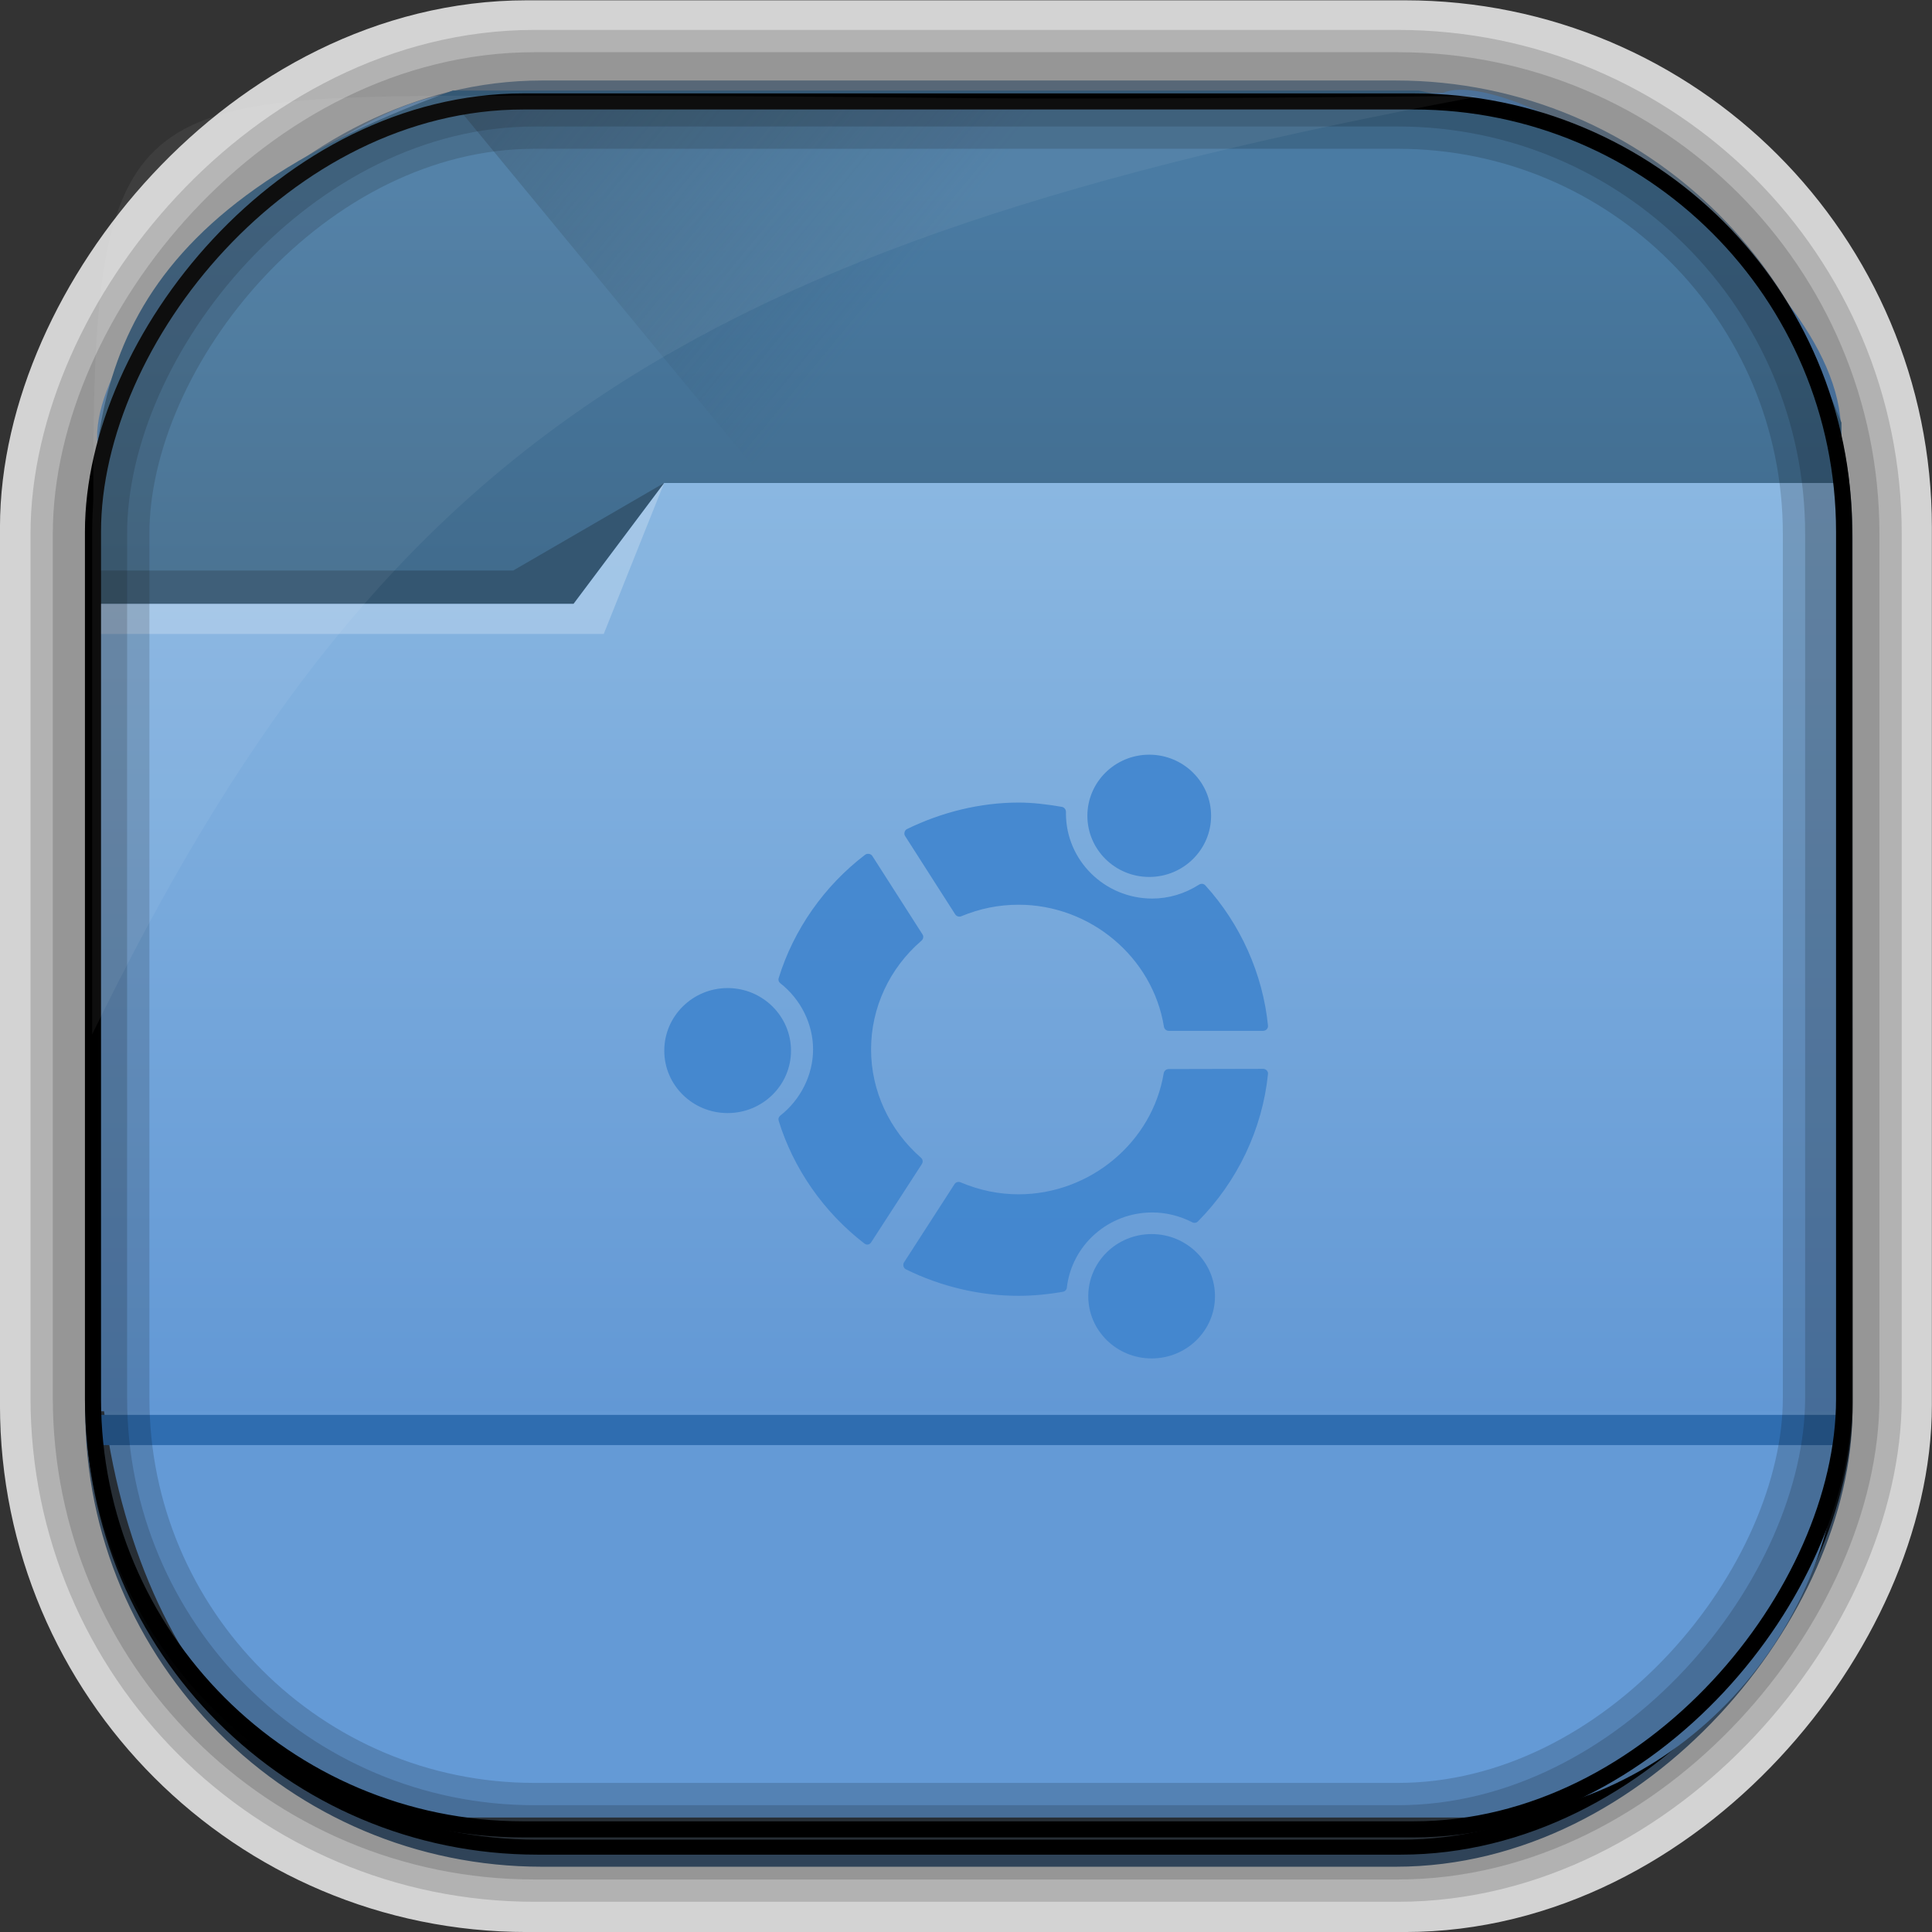 <?xml version="1.0" encoding="UTF-8" standalone="no"?>
<!-- Created with Inkscape (http://www.inkscape.org/) -->
<svg id="svg5453" xmlns:rdf="http://www.w3.org/1999/02/22-rdf-syntax-ns#" xmlns="http://www.w3.org/2000/svg" height="64" width="64" version="1.1" xmlns:cc="http://creativecommons.org/ns#" xmlns:xlink="http://www.w3.org/1999/xlink" xmlns:dc="http://purl.org/dc/elements/1.1/">
 <rect width="100%" height="100%" fill="#333333" stroke="none"/>
 <defs id="defs5455">
  <radialGradient id="radialGradient10754" gradientUnits="userSpaceOnUse" cy="45.647" cx="42.148" gradientTransform="matrix(.617 -.029 .027 .578 378.91 469.39)" r="58.984">
   <stop id="stop10770" style="stop-color:#89b6e1" offset="0"/>
   <stop id="stop10772" style="stop-color:#649ad6" offset="1"/>
  </radialGradient>
  <linearGradient id="linearGradient10757" y2="-9.103" gradientUnits="userSpaceOnUse" x2="66.492" gradientTransform="matrix(.492 0 0 .497 385.17 -483.22)" y1="-42.638" x1="67.952">
   <stop id="stop4620" style="stop-color:#37414b" offset="0"/>
   <stop id="stop4622" style="stop-color:#37414b;stop-opacity:0" offset="1"/>
  </linearGradient>
  <linearGradient id="linearGradient10759" y2="-11.847" gradientUnits="userSpaceOnUse" x2="58.98" gradientTransform="matrix(.492 0 0 .497 385.17 -483.22)" y1="-118.55" x1="57.173">
   <stop id="stop4596" offset="0"/>
   <stop id="stop4598" style="stop-opacity:0" offset="1"/>
  </linearGradient>
  <linearGradient id="linearGradient10762" y2="50.369" gradientUnits="userSpaceOnUse" x2="76.558" gradientTransform="matrix(.492 0 0 .497 385.71 -548.91)" y1="13.164" x1="76.558">
   <stop id="stop3392" style="stop-color:#425e7b" offset="0"/>
   <stop id="stop3394" style="stop-color:#7a91a7" offset="1"/>
  </linearGradient>
  <linearGradient id="linearGradient10764" y2="-8.74" gradientUnits="userSpaceOnUse" x2="60.217" gradientTransform="matrix(.492 0 0 .497 385.17 -483.22)" y1="-123.72" x1="60.395">
   <stop id="stop3392-4-8" style="stop-color:#425e7b" offset="0"/>
   <stop id="stop3394-8-0" style="stop-color:#7a91a7" offset="1"/>
  </linearGradient>
  <linearGradient id="linearGradient10784" y2="499.8" gradientUnits="userSpaceOnUse" x2="414.57" gradientTransform="matrix(1 0 0 .732 0 134)" y1="541.8" x1="414.57">
   <stop id="stop4174-8" style="stop-color:#6298d5" offset="0"/>
   <stop id="stop4176-2" style="stop-color:#8ab7e1" offset="1"/>
  </linearGradient>
  <linearGradient id="linearGradient10787" y2="497.8" gradientUnits="userSpaceOnUse" x2="404.57" gradientTransform="matrix(.824 0 0 1 79.52 -2.625)" y1="477.8" x1="384.57">
   <stop id="stop4235" style="stop-color:#345671" offset="0"/>
   <stop id="stop4237" style="stop-color:#345671;stop-opacity:0" offset="1"/>
  </linearGradient>
  <linearGradient id="linearGradient10790" y2="505.8" gradientUnits="userSpaceOnUse" x2="414.57" gradientTransform="matrix(1 0 0 1 0 -15.757)" y1="523.8" x1="414.57">
   <stop id="stop4234-5" style="stop-color:#3d6584" offset="0"/>
   <stop id="stop4236-4" style="stop-color:#4a7ba3" offset="1"/>
  </linearGradient>
 </defs>
 <g id="layer1" transform="translate(-384.57 -483.8)">
  <rect id="rect892-2-7-2" ry="14.957" style="stroke:#d3d3d3;stroke-width:5.002;fill:#37414b" transform="scale(1,-1)" height="58.989" width="58.995" y="-545.3" x="387.07"/>
  <rect id="rect892" style="stroke:url(#linearGradient10764);stroke-width:.495;fill:url(#linearGradient10762)" transform="scale(1,-1)" ry="14.878" height="58.676" width="58.048" y="-545.39" x="387.64"/>
  <rect id="rect892-2" style="stroke:url(#linearGradient10759);stroke-width:.495;fill:url(#linearGradient10757)" transform="scale(1,-1)" ry="14.724" height="58.07" width="58.048" y="-544.99" x="387.65"/>
  <path id="rect895" style="fill:url(#radialGradient10754)" d="m400.86 486.99c-4.05-1.244-13.729 7.707-13.038 11.7-0.025 0.495-0.045 0.998-0.045 1.502v26.621c0 10.602 5.444 17.195 11.343 17.195h34.071c6.423 0 12.359-5.711 12.359-13.133v-32.511c0.354-5.551-10.819-12.524-13.178-11.488-24.317 0.44-9.156 0.114-31.511 0.114z"/>
  <path id="rect4180-7" style="fill:url(#linearGradient10790)" d="m399.57 486.8c-11.787 4.252-11.933 10.12-12 16l1 14c0.039 0.552 0.446 1 1 1h54c0.554 0 1-0.446 1-1 0.403-1.159-1-17 1-17v-2c-0.587-1.493-1.246-2.84-2-4-3-4-7.313-5.998-12-7h-17z"/>
  <path id="path4230" style="fill:url(#linearGradient10787);fill-rule:evenodd" d="m399.57 487.17 21.415 26 0.824 1 23.886-16.743-3.125-4.632-19.938-1.625-2.471-4z"/>
  <path id="rect4113-1" style="fill:url(#linearGradient10784)" d="m406.57 499.8-3 2.929h-16v0.732h0.002c-0 0.003-0.002 0.006-0.002 0.009v26.349 0.732h1 56 1v-0.732-26.349-0.009-3.661h-39z"/>
  <path id="path4151" style="fill:#2f6db0" d="m387.45 530.67v1h1 56 1v-1h-1-56-1z"/>
  <path id="path4224" style="fill-opacity:.235;fill:#fff;fill-rule:evenodd" d="m387.57 503.8v1h17l2-5-3 4z"/>
  <path id="path4228" style="fill:#345671;fill-rule:evenodd" d="m387.57 502.7v1.1h16l3-4-5 2.9z"/>
  <rect id="rect892-2-7-8" style="opacity:.159;stroke:#000;stroke-width:2.461;fill:none" transform="scale(1,-1)" ry="14.724" height="58.07" width="58.048" y="-544.83" x="387.55"/>
  <rect id="rect892-2-7-2-9" ry="14.254" style="stroke:#000;stroke-width:.533;fill:none" transform="scale(1,-1)" height="57.239" width="58.008" y="-544.4" x="387.65"/>
  <rect id="rect892-2-7-1" style="opacity:.159;stroke:#000;stroke-width:3.938;fill:none" transform="scale(1,-1)" ry="14.724" height="58.07" width="58.048" y="-544.83" x="387.55"/>
  <path id="path1187" style="fill:#fff;fill-opacity:.057" d="m400.84 486.97c-12.048 0-13.227 0.342-13.178 13.354-0.022 0.363-0.039 0.733-0.039 1.104v16.637c9.489-19.461 19.486-26.153 45.93-31.07-0.114-0.013-0.234-0.016-0.351-0.016-21.13 0.197-13.037-0.01-32.362-0.01z"/>
  <path id="path3324" d="m422.64 508.8c-1.132 0-2.049 0.907-2.049 2.025 0 1.118 0.917 2.025 2.049 2.025s2.049-0.907 2.049-2.025c0-1.118-0.917-2.025-2.049-2.025zm-4.328 1.586c-1.264 0-2.545 0.315-3.697 0.878-0.041 0.02-0.067 0.056-0.079 0.099-0.013 0.043-0.01 0.089 0.014 0.127l1.662 2.598c0.042 0.066 0.128 0.094 0.201 0.064 0.615-0.257 1.254-0.382 1.899-0.382 2.373 0 4.443 1.737 4.815 4.043 0.013 0.077 0.079 0.135 0.158 0.135h3.124c0.046 0 0.091-0.016 0.122-0.05 0.031-0.033 0.047-0.075 0.043-0.12-0.169-1.71-0.909-3.366-2.078-4.651-0.053-0.058-0.141-0.064-0.208-0.021-0.472 0.301-1.007 0.46-1.548 0.46-1.579 0-2.859-1.267-2.859-2.818 0-0.001 0-0.054 0-0.057 0-0.077-0.059-0.15-0.136-0.163-0.494-0.085-0.973-0.142-1.433-0.142zm-5.016 1.699c-0.022 0.005-0.047 0.015-0.065 0.028-1.355 1.031-2.371 2.482-2.866 4.085-0.019 0.063-0.002 0.129 0.05 0.17 0.681 0.533 1.089 1.353 1.089 2.195 0 0.841-0.408 1.662-1.089 2.195-0.052 0.041-0.07 0.107-0.05 0.17 0.491 1.59 1.499 3.035 2.838 4.064 0.036 0.028 0.077 0.043 0.122 0.035 0.045-0.008 0.083-0.04 0.107-0.078l1.677-2.591c0.043-0.066 0.031-0.153-0.029-0.205-1.05-0.913-1.655-2.223-1.655-3.589 0-1.377 0.608-2.69 1.67-3.603 0.06-0.052 0.078-0.139 0.036-0.205l-1.662-2.598c-0.024-0.038-0.063-0.063-0.107-0.071-0.022-0.004-0.043-0.005-0.065 0zm-4.622 4.446c-1.159 0-2.099 0.93-2.099 2.074s0.941 2.067 2.099 2.067 2.099-0.923 2.099-2.067c0-1.144-0.941-2.074-2.099-2.074zm17.735 2.676-3.124 0.007c-0.079 0-0.152 0.058-0.165 0.135-0.377 2.288-2.442 4.014-4.808 4.014-0.653 0-1.298-0.133-1.92-0.396-0.073-0.031-0.158-0.009-0.201 0.057l-1.677 2.598c-0.024 0.038-0.026 0.084-0.014 0.127 0.012 0.043 0.038 0.079 0.079 0.099 1.161 0.574 2.455 0.878 3.733 0.878 0.474 0 0.969-0.047 1.469-0.135 0.07-0.012 0.121-0.065 0.129-0.135 0.167-1.421 1.383-2.492 2.83-2.492 0.449 0 0.911 0.112 1.326 0.326 0.063 0.033 0.136 0.022 0.186-0.028 1.309-1.319 2.136-3.057 2.322-4.885 0.005-0.045-0.012-0.087-0.043-0.12-0.031-0.034-0.076-0.05-0.122-0.05zm-3.69 5.473c-1.159 0-2.099 0.922-2.099 2.06 0 1.138 0.941 2.06 2.099 2.06s2.099-0.922 2.099-2.06c0-1.138-0.941-2.06-2.099-2.06z" style="opacity:.9;fill:#4185ce"/>
 </g>
</svg>
